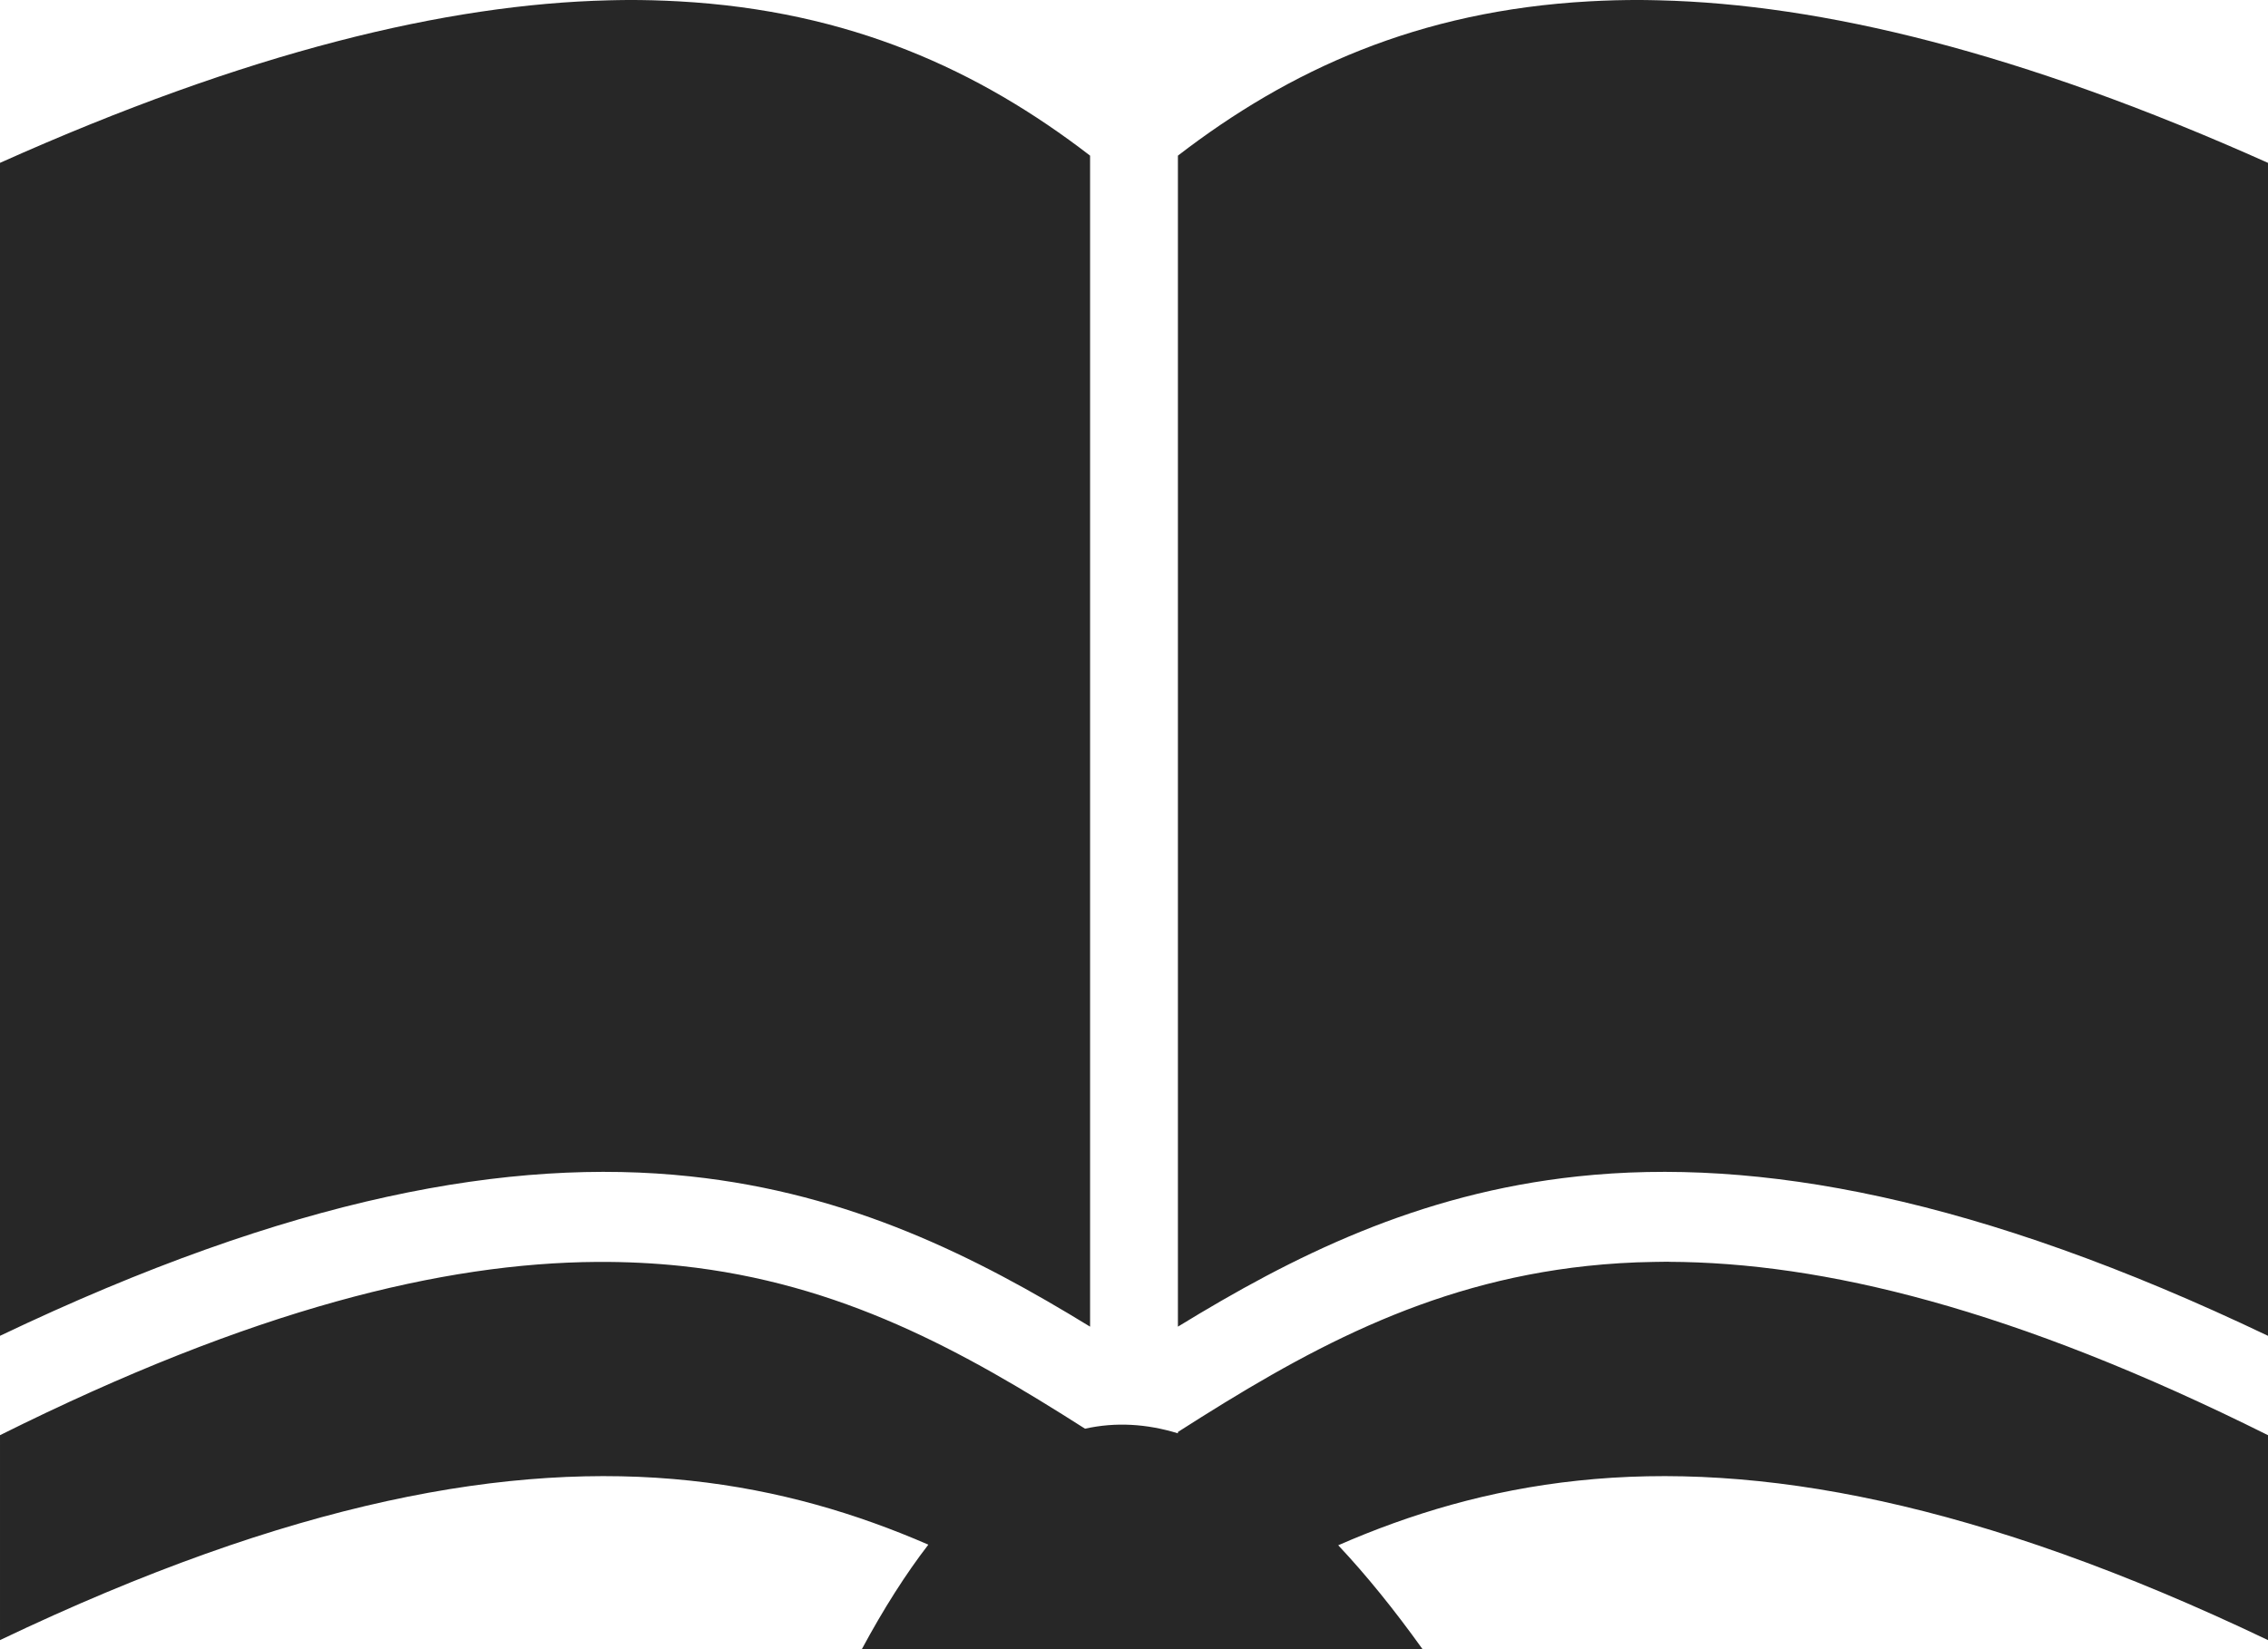 <svg width="22" height="16" viewBox="0 0 22 16" fill="none" xmlns="http://www.w3.org/2000/svg">
<path d="M6.08 7.52692e-05C6.023 0 5.966 0.002 5.907 0.003C4.333 0.041 2.403 0.504 0 1.58V12.96C2.821 11.613 4.954 11.227 6.695 11.413C8.25 11.579 9.466 12.192 10.574 12.871V1.51C9.496 0.68 8.244 0.105 6.583 0.013C6.416 0.004 6.248 -0.001 6.08 7.52692e-05H6.08ZM15.92 7.52692e-05C15.748 -0.001 15.58 0.004 15.417 0.013C13.756 0.105 12.504 0.68 11.426 1.51V12.871C12.534 12.192 13.75 11.579 15.305 11.413C17.046 11.227 19.179 11.613 22 12.96V1.58C19.597 0.504 17.667 0.041 16.093 0.003C16.035 0.002 15.977 0 15.92 0V7.52692e-05ZM16.186 12.241C16.137 12.241 16.089 12.242 16.042 12.243C15.819 12.246 15.604 12.26 15.396 12.282C13.821 12.451 12.63 13.123 11.426 13.893V13.906C11.122 13.813 10.822 13.795 10.525 13.861C9.338 13.104 8.157 12.448 6.604 12.282C6.344 12.255 6.073 12.241 5.788 12.243C4.301 12.253 2.454 12.7 4.6397e-05 13.924V15.912C2.821 14.565 4.954 14.179 6.695 14.365C7.556 14.457 8.312 14.685 9.005 14.986C8.787 15.269 8.572 15.606 8.36 16H13.799C13.524 15.616 13.251 15.279 12.981 14.992C13.677 14.688 14.438 14.457 15.305 14.365C17.046 14.179 19.179 14.565 22 15.912V13.924C19.532 12.693 17.677 12.247 16.186 12.242L16.186 12.241Z" fill="#272727"/>
</svg>
